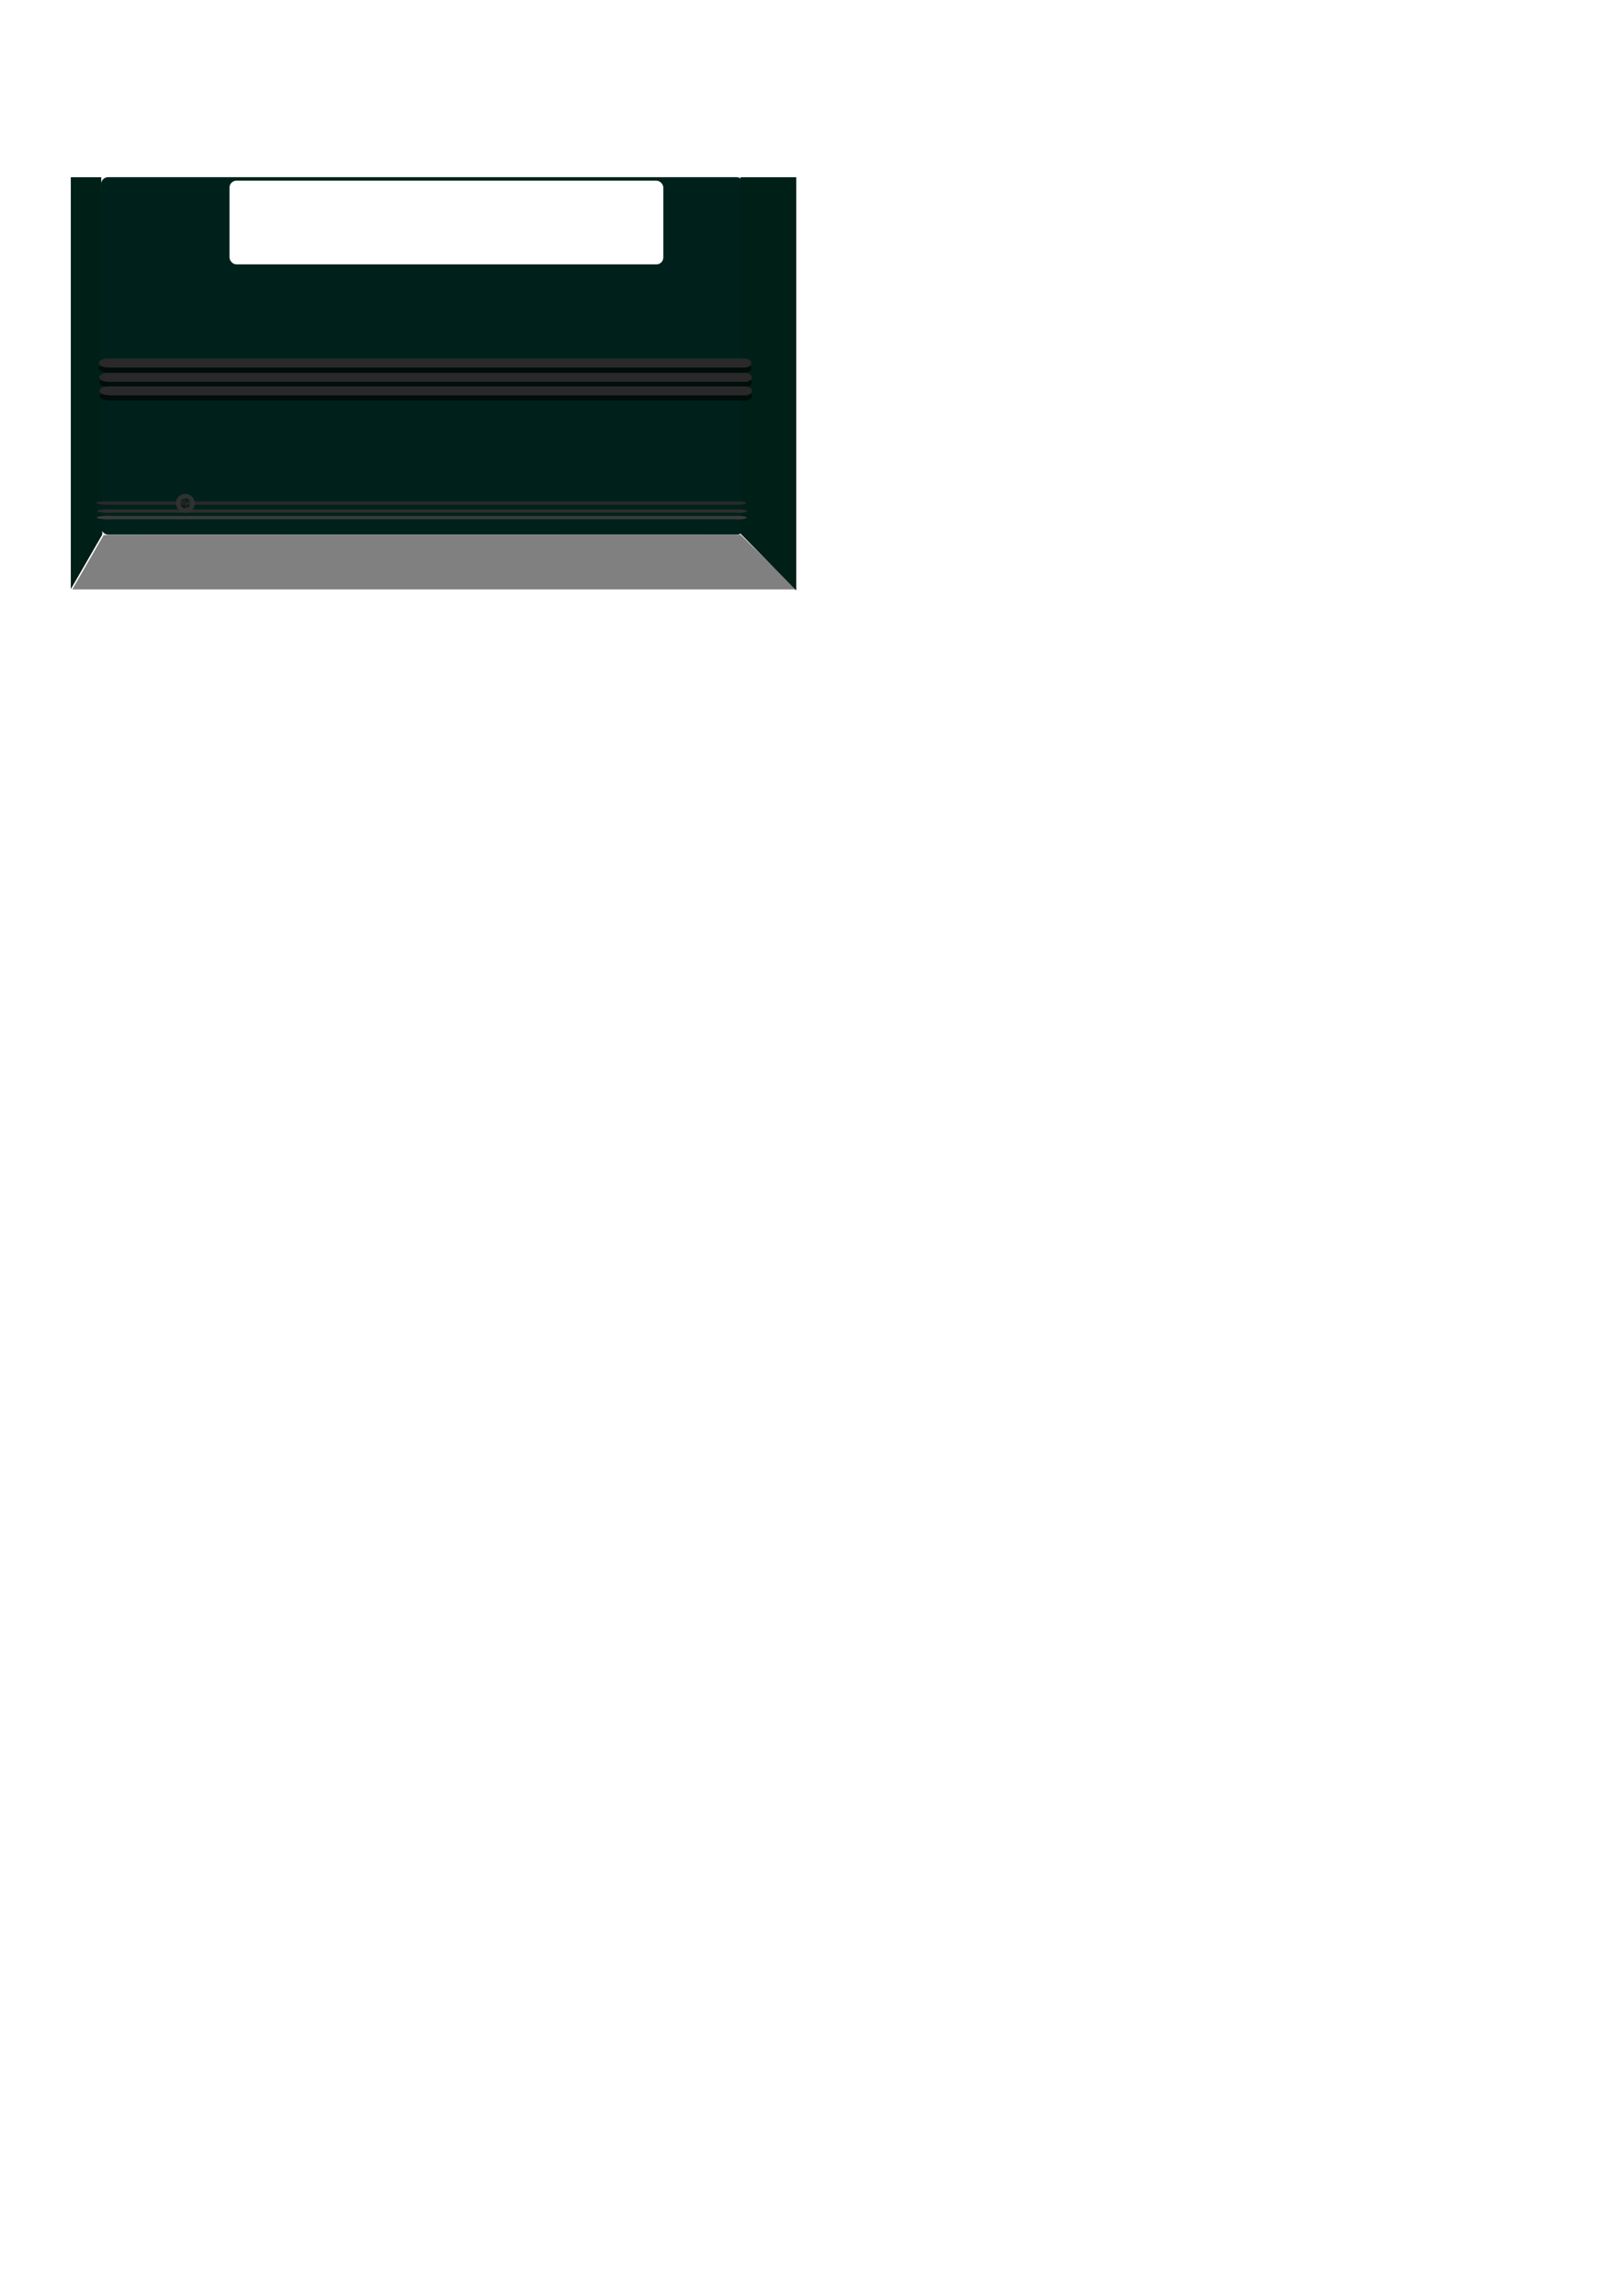 <?xml version="1.0" encoding="UTF-8" standalone="no"?>
<!-- Created with Inkscape (http://www.inkscape.org/) -->

<svg
   xmlns:osb="http://www.openswatchbook.org/uri/2009/osb"
   xmlns:dc="http://purl.org/dc/elements/1.1/"
   xmlns:cc="http://creativecommons.org/ns#"
   xmlns:rdf="http://www.w3.org/1999/02/22-rdf-syntax-ns#"
   xmlns:svg="http://www.w3.org/2000/svg"
   xmlns="http://www.w3.org/2000/svg"
   xmlns:sodipodi="http://sodipodi.sourceforge.net/DTD/sodipodi-0.dtd"
   xmlns:inkscape="http://www.inkscape.org/namespaces/inkscape"
   width="210mm"
   height="297mm"
   id="svg2"
   version="1.1"
   inkscape:version="0.48.4 r9939"
   sodipodi:docname="Nuevo documento 1.2014_08_06_22_52_06.0.svg">
  <defs
     id="defs4">
    <inkscape:path-effect
       effect="spiro"
       id="path-effect5582"
       is_visible="true" />
    <inkscape:path-effect
       effect="spiro"
       id="path-effect5578"
       is_visible="true" />
    <linearGradient
       id="linearGradient5472"
       osb:paint="solid">
      <stop
         style="stop-color:#4e4e4e;stop-opacity:1;"
         offset="0"
         id="stop5474" />
    </linearGradient>
    <inkscape:path-effect
       effect="spiro"
       id="path-effect3053"
       is_visible="true" />
    <inkscape:path-effect
       effect="spiro"
       id="path-effect3869"
       is_visible="true" />
    <inkscape:path-effect
       effect="spiro"
       id="path-effect3097"
       is_visible="true" />
    <inkscape:path-effect
       effect="spiro"
       id="path-effect3089"
       is_visible="true" />
    <inkscape:path-effect
       effect="spiro"
       id="path-effect3085"
       is_visible="true" />
    <inkscape:path-effect
       effect="spiro"
       id="path-effect3053-7"
       is_visible="true" />
    <inkscape:path-effect
       effect="spiro"
       id="path-effect3053-1"
       is_visible="true" />
    <inkscape:path-effect
       effect="spiro"
       id="path-effect3053-15"
       is_visible="true" />
    <inkscape:path-effect
       effect="spiro"
       id="path-effect3053-15-3"
       is_visible="true" />
    <inkscape:path-effect
       effect="spiro"
       id="path-effect3053-15-7"
       is_visible="true" />
    <filter
       inkscape:collect="always"
       id="filter5532"
       x="-0.506"
       width="2.012"
       y="-2.623"
       height="6.246">
      <feGaussianBlur
         inkscape:collect="always"
         stdDeviation="44.711"
         id="feGaussianBlur5534" />
    </filter>
    <filter
       inkscape:collect="always"
       id="filter5552"
       x="-0.033"
       width="1.067"
       y="-0.555"
       height="2.109">
      <feGaussianBlur
         inkscape:collect="always"
         stdDeviation="1.867"
         id="feGaussianBlur5554" />
    </filter>
    <inkscape:path-effect
       effect="spiro"
       id="path-effect5578-4"
       is_visible="true" />
    <inkscape:path-effect
       effect="spiro"
       id="path-effect5582-0"
       is_visible="true" />
    <inkscape:path-effect
       effect="spiro"
       id="path-effect3053-1-0"
       is_visible="true" />
    <inkscape:path-effect
       effect="spiro"
       id="path-effect3053-7-2"
       is_visible="true" />
    <inkscape:path-effect
       effect="spiro"
       id="path-effect3053-78"
       is_visible="true" />
    <filter
       inkscape:collect="always"
       id="filter5754"
       x="-0.017"
       width="1.033"
       y="-0.617"
       height="2.235">
      <feGaussianBlur
         inkscape:collect="always"
         stdDeviation="2.236"
         id="feGaussianBlur5756" />
    </filter>
    <filter
       inkscape:collect="always"
       id="filter5758"
       x="-0.017"
       width="1.033"
       y="-0.617"
       height="2.235">
      <feGaussianBlur
         inkscape:collect="always"
         stdDeviation="2.236"
         id="feGaussianBlur5760" />
    </filter>
    <filter
       inkscape:collect="always"
       id="filter5762"
       x="-0.017"
       width="1.033"
       y="-0.617"
       height="2.235">
      <feGaussianBlur
         inkscape:collect="always"
         stdDeviation="2.236"
         id="feGaussianBlur5764" />
    </filter>
    <inkscape:path-effect
       effect="spiro"
       id="path-effect3053-1-3"
       is_visible="true" />
    <inkscape:path-effect
       effect="spiro"
       id="path-effect3053-7-7"
       is_visible="true" />
    <inkscape:path-effect
       effect="spiro"
       id="path-effect3053-6"
       is_visible="true" />
  </defs>
  <sodipodi:namedview
     id="base"
     pagecolor="#ffffff"
     bordercolor="#666666"
     borderopacity="1.0"
     inkscape:pageopacity="0.0"
     inkscape:pageshadow="2"
     inkscape:zoom="0.98994949"
     inkscape:cx="77.483883"
     inkscape:cy="936.63139"
     inkscape:document-units="px"
     inkscape:current-layer="layer1"
     showgrid="false"
     inkscape:window-width="1311"
     inkscape:window-height="744"
     inkscape:window-x="55"
     inkscape:window-y="24"
     inkscape:window-maximized="1" />
  <g
     inkscape:label="Capa 1"
     inkscape:groupmode="layer"
     id="layer1">
    <rect
       style="opacity:1;fill:#00211b;fill-opacity:1;stroke:#000000;stroke-width:0.2;stroke-linecap:round;stroke-linejoin:round;stroke-miterlimit:4;stroke-opacity:0.192;stroke-dasharray:none"
       id="rect2985"
       width="314.157"
       height="174.756"
       x="49.497"
       y="86.656"
       ry="3.346"
       inkscape:export-filename="/home/javi/non-work/dasBoot/assets/rooms/room.png"
       inkscape:export-xdpi="63.27"
       inkscape:export-ydpi="63.27" />
    <path
       style="fill:#808080;stroke:none;stroke-width:1px;stroke-linecap:butt;stroke-linejoin:miter;stroke-opacity:1;fill-opacity:1"
       d="m 362.14,261.413 27.274,26.769 -354.058,0 15.346,-26.579 311.439,-0.19"
       id="path3083"
       inkscape:path-effect="#path-effect3085"
       inkscape:original-d="m 362.13969,261.41274 27.27412,26.76904 -354.058471,0 15.345574,-26.57931 z"
       inkscape:connector-curvature="0"
       inkscape:export-filename="/home/javi/non-work/dasBoot/assets/rooms/room.png"
       inkscape:export-xdpi="63.27"
       inkscape:export-ydpi="63.27" />
    <path
       style="fill:#001f17;stroke:none;stroke-width:1px;stroke-linecap:butt;stroke-linejoin:miter;stroke-opacity:1;fill-opacity:1"
       d="m 389.414,288.687 0,-202.031 -27.274,0 0,174.251 27.274,27.779"
       id="path3087"
       inkscape:path-effect="#path-effect3089"
       inkscape:original-d="m 389.41381,288.68686 0,-202.030511 -27.27412,0 0,174.251311 z"
       inkscape:connector-curvature="0"
       inkscape:export-filename="/home/javi/non-work/dasBoot/assets/rooms/room.png"
       inkscape:export-xdpi="63.27"
       inkscape:export-ydpi="63.27" />
    <path
       style="fill:#001f17;stroke:none;stroke-width:1px;stroke-linecap:butt;stroke-linejoin:miter;stroke-opacity:1;fill-opacity:1"
       d="m 50.003,261.413 -15.379,26.638 0,-201.394 14.874,0 0.505,174.756"
       id="path3095"
       inkscape:path-effect="#path-effect3097"
       inkscape:original-d="m 50.002551,261.41274 -15.379407,26.63791 0,-201.394301 14.874331,0 z"
       inkscape:connector-curvature="0"
       inkscape:export-filename="/home/javi/non-work/dasBoot/assets/rooms/room.png"
       inkscape:export-xdpi="63.27"
       inkscape:export-ydpi="63.27" />
    <g
       id="g3843-77"
       transform="matrix(0.991,0,0,0.187,2.739,212.475)"
       style="fill:#292929;fill-opacity:1"
       inkscape:export-filename="/home/javi/non-work/dasBoot/assets/rooms/room.png"
       inkscape:export-xdpi="63.27"
       inkscape:export-ydpi="63.27">
      <path
         inkscape:connector-curvature="0"
         inkscape:original-d="m 49.285714,183.43361 313.214286,0 2.5,-4.10714 -2.64738,-4.5854 -313.424048,0 -4.223643,4.22365 z"
         inkscape:path-effect="#path-effect3053-15"
         id="path3051-7"
         d="m 49.286,183.434 313.214,0 2.5,-4.107 -2.647,-4.585 -313.424,0 -4.224,4.224 4.581,4.469"
         style="fill:#292929;fill-opacity:1;stroke:none" />
      <path
         d="m 365.423,179.117 c 0,2.354 -1.442,4.262 -3.22,4.262 -1.778,0 -3.22,-1.908 -3.22,-4.262 0,-2.354 1.442,-4.262 3.22,-4.262 1.778,0 3.22,1.908 3.22,4.262 z"
         sodipodi:ry="4.2615809"
         sodipodi:rx="3.2198613"
         sodipodi:cy="179.11687"
         sodipodi:cx="362.20282"
         id="path3823-38"
         style="fill:#292929;fill-opacity:1;stroke:none"
         sodipodi:type="arc" />
      <path
         d="m 365.423,179.117 c 0,2.354 -1.442,4.262 -3.22,4.262 -1.778,0 -3.22,-1.908 -3.22,-4.262 0,-2.354 1.442,-4.262 3.22,-4.262 1.778,0 3.22,1.908 3.22,4.262 z"
         sodipodi:ry="4.2615809"
         sodipodi:rx="3.2198613"
         sodipodi:cy="179.11687"
         sodipodi:cx="362.20282"
         id="path3823-0-8"
         style="fill:#292929;fill-opacity:1;stroke:none"
         sodipodi:type="arc"
         transform="matrix(1.34,0,0,1,-436.317,-0.079)" />
    </g>
    <g
       id="g3843-77-8"
       transform="matrix(0.991,0,0,0.187,3.229,216.408)"
       style="fill:#2d2d2d;fill-opacity:1"
       inkscape:export-filename="/home/javi/non-work/dasBoot/assets/rooms/room.png"
       inkscape:export-xdpi="63.27"
       inkscape:export-ydpi="63.27">
      <path
         inkscape:connector-curvature="0"
         inkscape:original-d="m 49.285714,183.43361 313.214286,0 2.5,-4.10714 -2.64738,-4.5854 -313.424048,0 -4.223643,4.22365 z"
         inkscape:path-effect="#path-effect3053-15-3"
         id="path3051-7-1"
         d="m 49.286,183.434 313.214,0 2.5,-4.107 -2.647,-4.585 -313.424,0 -4.224,4.224 4.581,4.469"
         style="fill:#2d2d2d;fill-opacity:1;stroke:none" />
      <path
         d="m 365.423,179.117 c 0,2.354 -1.442,4.262 -3.22,4.262 -1.778,0 -3.22,-1.908 -3.22,-4.262 0,-2.354 1.442,-4.262 3.22,-4.262 1.778,0 3.22,1.908 3.22,4.262 z"
         sodipodi:ry="4.2615809"
         sodipodi:rx="3.2198613"
         sodipodi:cy="179.11687"
         sodipodi:cx="362.20282"
         id="path3823-38-8"
         style="fill:#2d2d2d;fill-opacity:1;stroke:none"
         sodipodi:type="arc" />
      <path
         d="m 365.423,179.117 c 0,2.354 -1.442,4.262 -3.22,4.262 -1.778,0 -3.22,-1.908 -3.22,-4.262 0,-2.354 1.442,-4.262 3.22,-4.262 1.778,0 3.22,1.908 3.22,4.262 z"
         sodipodi:ry="4.2615809"
         sodipodi:rx="3.2198613"
         sodipodi:cy="179.11687"
         sodipodi:cx="362.20282"
         id="path3823-0-8-2"
         style="fill:#2d2d2d;fill-opacity:1;stroke:none"
         sodipodi:type="arc"
         transform="matrix(1.34,0,0,1,-436.317,-0.079)" />
    </g>
    <g
       id="g3843-77-9"
       transform="matrix(0.991,0,0,0.187,3.012,219.586)"
       style="fill:#3c3c39;fill-opacity:1"
       inkscape:export-filename="/home/javi/non-work/dasBoot/assets/rooms/room.png"
       inkscape:export-xdpi="63.27"
       inkscape:export-ydpi="63.27">
      <path
         inkscape:connector-curvature="0"
         inkscape:original-d="m 49.285714,183.43361 313.214286,0 2.5,-4.10714 -2.64738,-4.5854 -313.424048,0 -4.223643,4.22365 z"
         inkscape:path-effect="#path-effect3053-15-7"
         id="path3051-7-9"
         d="m 49.286,183.434 313.214,0 2.5,-4.107 -2.647,-4.585 -313.424,0 -4.224,4.224 4.581,4.469"
         style="fill:#3c3c39;fill-opacity:1;stroke:none" />
      <path
         d="m 365.423,179.117 c 0,2.354 -1.442,4.262 -3.22,4.262 -1.778,0 -3.22,-1.908 -3.22,-4.262 0,-2.354 1.442,-4.262 3.22,-4.262 1.778,0 3.22,1.908 3.22,4.262 z"
         sodipodi:ry="4.2615809"
         sodipodi:rx="3.2198613"
         sodipodi:cy="179.11687"
         sodipodi:cx="362.20282"
         id="path3823-38-0"
         style="fill:#3c3c39;fill-opacity:1;stroke:none"
         sodipodi:type="arc" />
      <path
         d="m 365.423,179.117 c 0,2.354 -1.442,4.262 -3.22,4.262 -1.778,0 -3.22,-1.908 -3.22,-4.262 0,-2.354 1.442,-4.262 3.22,-4.262 1.778,0 3.22,1.908 3.22,4.262 z"
         sodipodi:ry="4.2615809"
         sodipodi:rx="3.2198613"
         sodipodi:cy="179.11687"
         sodipodi:cx="362.20282"
         id="path3823-0-8-4"
         style="fill:#3c3c39;fill-opacity:1;stroke:none"
         sodipodi:type="arc"
         transform="matrix(1.34,0,0,1,-436.317,-0.079)" />
    </g>
    <rect
       style="fill:#fcffcb;fill-opacity:1;stroke:none;filter:url(#filter5552)"
       id="rect5516"
       width="133.845"
       height="8.081"
       x="161.624"
       y="95.243"
       ry="3.346"
       inkscape:export-filename="/home/javi/non-work/dasBoot/assets/rooms/room.png"
       inkscape:export-xdpi="63.27"
       inkscape:export-ydpi="63.27" />
    <rect
       style="fill:#ffffff;fill-opacity:1;stroke:none;filter:url(#filter5532)"
       id="rect5526"
       width="212.132"
       height="40.911"
       x="112.249"
       y="88.345"
       ry="3.346"
       inkscape:export-filename="/home/javi/non-work/dasBoot/assets/rooms/room.png"
       inkscape:export-xdpi="63.27"
       inkscape:export-ydpi="63.27" />
    <g
       transform="translate(7.679,-79.821)"
       id="g5584"
       inkscape:export-filename="/home/javi/non-work/dasBoot/assets/rooms/room.png"
       inkscape:export-xdpi="63.27"
       inkscape:export-ydpi="63.27">
      <path
         inkscape:connector-curvature="0"
         inkscape:original-d="m 82.090382,322.97869 1.683569,5.59127 -0.425373,0.33836"
         inkscape:path-effect="#path-effect5578-4"
         id="path5576"
         d="m 82.09,322.979 1.684,5.591 -0.425,0.338"
         style="fill:none;stroke:#212121;stroke-width:1.031px;stroke-linecap:butt;stroke-linejoin:miter;stroke-opacity:1" />
      <path
         inkscape:connector-curvature="0"
         inkscape:original-d="m 79.820946,326.53654 6.241071,-1.87923 0.478956,0.0423"
         inkscape:path-effect="#path-effect5582-0"
         id="path5580"
         d="m 79.821,326.537 6.241,-1.879 0.479,0.042"
         style="fill:none;stroke:#212121;stroke-width:1px;stroke-linecap:butt;stroke-linejoin:miter;stroke-opacity:1" />
      <path
         d="m 88.929,309.059 c 0,5.375 -4.357,9.732 -9.732,9.732 -5.375,0 -9.732,-4.357 -9.732,-9.732 0,-5.375 4.357,-9.732 9.732,-9.732 5.375,0 9.732,4.357 9.732,9.732 z"
         sodipodi:ry="9.7321424"
         sodipodi:rx="9.7321424"
         sodipodi:cy="309.05862"
         sodipodi:cx="79.196426"
         id="path5556-7"
         style="fill:none;stroke:#313131;stroke-width:6.02;stroke-miterlimit:4;stroke-opacity:1;stroke-dasharray:none"
         sodipodi:type="arc"
         transform="matrix(0.347,-0.104,0.104,0.347,23.334,226.904)" />
    </g>
    <g
       id="g3843"
       transform="matrix(0.995,0,0,0.506,3.808,89.468)"
       style="fill:#000000;fill-opacity:1;filter:url(#filter5754);opacity:0.592"
       inkscape:export-filename="/home/javi/non-work/dasBoot/assets/rooms/room.png"
       inkscape:export-xdpi="63.27"
       inkscape:export-ydpi="63.27">
      <path
         inkscape:connector-curvature="0"
         inkscape:original-d="m 49.285714,183.43361 313.214286,0 2.5,-4.10714 -2.64738,-4.5854 -313.424048,0 -4.223643,4.22365 z"
         inkscape:path-effect="#path-effect3053-78"
         id="path3051"
         d="m 49.286,183.434 313.214,0 2.5,-4.107 -2.647,-4.585 -313.424,0 -4.224,4.224 4.581,4.469"
         style="fill:#000000;fill-opacity:1;stroke:none" />
      <path
         d="m 365.423,179.117 c 0,2.354 -1.442,4.262 -3.22,4.262 -1.778,0 -3.22,-1.908 -3.22,-4.262 0,-2.354 1.442,-4.262 3.22,-4.262 1.778,0 3.22,1.908 3.22,4.262 z"
         sodipodi:ry="4.2615809"
         sodipodi:rx="3.2198613"
         sodipodi:cy="179.11687"
         sodipodi:cx="362.20282"
         id="path3823"
         style="fill:#000000;fill-opacity:1;stroke:none"
         sodipodi:type="arc" />
      <path
         d="m 365.423,179.117 c 0,2.354 -1.442,4.262 -3.22,4.262 -1.778,0 -3.22,-1.908 -3.22,-4.262 0,-2.354 1.442,-4.262 3.22,-4.262 1.778,0 3.22,1.908 3.22,4.262 z"
         sodipodi:ry="4.2615809"
         sodipodi:rx="3.2198613"
         sodipodi:cy="179.11687"
         sodipodi:cx="362.20282"
         id="path3823-0"
         style="fill:#000000;fill-opacity:1;stroke:none"
         sodipodi:type="arc"
         transform="matrix(1.34,0,0,1,-436.317,-0.079)" />
    </g>
    <g
       id="g3843-3"
       transform="matrix(0.995,0,0,0.506,4.086,96.485)"
       style="fill:#000000;fill-opacity:1;filter:url(#filter5758);opacity:0.592"
       inkscape:export-filename="/home/javi/non-work/dasBoot/assets/rooms/room.png"
       inkscape:export-xdpi="63.27"
       inkscape:export-ydpi="63.27">
      <path
         inkscape:connector-curvature="0"
         inkscape:original-d="m 49.285714,183.43361 313.214286,0 2.5,-4.10714 -2.64738,-4.5854 -313.424048,0 -4.223643,4.22365 z"
         inkscape:path-effect="#path-effect3053-7-2"
         id="path3051-3"
         d="m 49.286,183.434 313.214,0 2.5,-4.107 -2.647,-4.585 -313.424,0 -4.224,4.224 4.581,4.469"
         style="fill:#000000;fill-opacity:1;stroke:none" />
      <path
         d="m 365.423,179.117 c 0,2.354 -1.442,4.262 -3.22,4.262 -1.778,0 -3.22,-1.908 -3.22,-4.262 0,-2.354 1.442,-4.262 3.22,-4.262 1.778,0 3.22,1.908 3.22,4.262 z"
         sodipodi:ry="4.2615809"
         sodipodi:rx="3.2198613"
         sodipodi:cy="179.11687"
         sodipodi:cx="362.20282"
         id="path3823-3"
         style="fill:#000000;fill-opacity:1;stroke:none"
         sodipodi:type="arc" />
      <path
         d="m 365.423,179.117 c 0,2.354 -1.442,4.262 -3.22,4.262 -1.778,0 -3.22,-1.908 -3.22,-4.262 0,-2.354 1.442,-4.262 3.22,-4.262 1.778,0 3.22,1.908 3.22,4.262 z"
         sodipodi:ry="4.2615809"
         sodipodi:rx="3.2198613"
         sodipodi:cy="179.11687"
         sodipodi:cx="362.20282"
         id="path3823-0-7"
         style="fill:#000000;fill-opacity:1;stroke:none"
         sodipodi:type="arc"
         transform="matrix(1.34,0,0,1,-436.317,-0.079)" />
    </g>
    <g
       id="g3843-7"
       transform="matrix(0.995,0,0,0.506,4.203,103.051)"
       style="fill:#000000;fill-opacity:1;filter:url(#filter5762);opacity:0.592"
       inkscape:export-filename="/home/javi/non-work/dasBoot/assets/rooms/room.png"
       inkscape:export-xdpi="63.27"
       inkscape:export-ydpi="63.27">
      <path
         inkscape:connector-curvature="0"
         inkscape:original-d="m 49.285714,183.43361 313.214286,0 2.5,-4.10714 -2.64738,-4.5854 -313.424048,0 -4.223643,4.22365 z"
         inkscape:path-effect="#path-effect3053-1-0"
         id="path3051-1"
         d="m 49.286,183.434 313.214,0 2.5,-4.107 -2.647,-4.585 -313.424,0 -4.224,4.224 4.581,4.469"
         style="fill:#000000;fill-opacity:1;stroke:none" />
      <path
         d="m 365.423,179.117 c 0,2.354 -1.442,4.262 -3.22,4.262 -1.778,0 -3.22,-1.908 -3.22,-4.262 0,-2.354 1.442,-4.262 3.22,-4.262 1.778,0 3.22,1.908 3.22,4.262 z"
         sodipodi:ry="4.2615809"
         sodipodi:rx="3.2198613"
         sodipodi:cy="179.11687"
         sodipodi:cx="362.20282"
         id="path3823-5"
         style="fill:#000000;fill-opacity:1;stroke:none"
         sodipodi:type="arc" />
      <path
         d="m 365.423,179.117 c 0,2.354 -1.442,4.262 -3.22,4.262 -1.778,0 -3.22,-1.908 -3.22,-4.262 0,-2.354 1.442,-4.262 3.22,-4.262 1.778,0 3.22,1.908 3.22,4.262 z"
         sodipodi:ry="4.2615809"
         sodipodi:rx="3.2198613"
         sodipodi:cy="179.11687"
         sodipodi:cx="362.20282"
         id="path3823-0-0"
         style="fill:#000000;fill-opacity:1;stroke:none"
         sodipodi:type="arc"
         transform="matrix(1.34,0,0,1,-436.317,-0.079)" />
    </g>
    <g
       id="g3843-4"
       transform="matrix(0.995,0,0,0.506,3.791,86.897)"
       style="fill:#292929;fill-opacity:1"
       inkscape:export-filename="/home/javi/non-work/dasBoot/assets/rooms/room.png"
       inkscape:export-xdpi="63.27"
       inkscape:export-ydpi="63.27">
      <path
         inkscape:connector-curvature="0"
         inkscape:original-d="m 49.285714,183.43361 313.214286,0 2.5,-4.10714 -2.64738,-4.5854 -313.424048,0 -4.223643,4.22365 z"
         inkscape:path-effect="#path-effect3053-6"
         id="path3051-32"
         d="m 49.286,183.434 313.214,0 2.5,-4.107 -2.647,-4.585 -313.424,0 -4.224,4.224 4.581,4.469"
         style="fill:#292929;fill-opacity:1;stroke:none" />
      <path
         d="m 365.423,179.117 c 0,2.354 -1.442,4.262 -3.22,4.262 -1.778,0 -3.22,-1.908 -3.22,-4.262 0,-2.354 1.442,-4.262 3.22,-4.262 1.778,0 3.22,1.908 3.22,4.262 z"
         sodipodi:ry="4.2615809"
         sodipodi:rx="3.2198613"
         sodipodi:cy="179.11687"
         sodipodi:cx="362.20282"
         id="path3823-7"
         style="fill:#292929;fill-opacity:1;stroke:none"
         sodipodi:type="arc" />
      <path
         d="m 365.423,179.117 c 0,2.354 -1.442,4.262 -3.22,4.262 -1.778,0 -3.22,-1.908 -3.22,-4.262 0,-2.354 1.442,-4.262 3.22,-4.262 1.778,0 3.22,1.908 3.22,4.262 z"
         sodipodi:ry="4.2615809"
         sodipodi:rx="3.2198613"
         sodipodi:cy="179.11687"
         sodipodi:cx="362.20282"
         id="path3823-0-5"
         style="fill:#292929;fill-opacity:1;stroke:none"
         sodipodi:type="arc"
         transform="matrix(1.34,0,0,1,-436.317,-0.079)" />
    </g>
    <g
       id="g3843-3-2"
       transform="matrix(0.995,0,0,0.506,4.068,93.914)"
       style="fill:#292929;fill-opacity:1"
       inkscape:export-filename="/home/javi/non-work/dasBoot/assets/rooms/room.png"
       inkscape:export-xdpi="63.27"
       inkscape:export-ydpi="63.27">
      <path
         inkscape:connector-curvature="0"
         inkscape:original-d="m 49.285714,183.43361 313.214286,0 2.5,-4.10714 -2.64738,-4.5854 -313.424048,0 -4.223643,4.22365 z"
         inkscape:path-effect="#path-effect3053-7-7"
         id="path3051-3-4"
         d="m 49.286,183.434 313.214,0 2.5,-4.107 -2.647,-4.585 -313.424,0 -4.224,4.224 4.581,4.469"
         style="fill:#292929;fill-opacity:1;stroke:none" />
      <path
         d="m 365.423,179.117 c 0,2.354 -1.442,4.262 -3.22,4.262 -1.778,0 -3.22,-1.908 -3.22,-4.262 0,-2.354 1.442,-4.262 3.22,-4.262 1.778,0 3.22,1.908 3.22,4.262 z"
         sodipodi:ry="4.2615809"
         sodipodi:rx="3.2198613"
         sodipodi:cy="179.11687"
         sodipodi:cx="362.20282"
         id="path3823-3-4"
         style="fill:#292929;fill-opacity:1;stroke:none"
         sodipodi:type="arc" />
      <path
         d="m 365.423,179.117 c 0,2.354 -1.442,4.262 -3.22,4.262 -1.778,0 -3.22,-1.908 -3.22,-4.262 0,-2.354 1.442,-4.262 3.22,-4.262 1.778,0 3.22,1.908 3.22,4.262 z"
         sodipodi:ry="4.2615809"
         sodipodi:rx="3.2198613"
         sodipodi:cy="179.11687"
         sodipodi:cx="362.20282"
         id="path3823-0-7-5"
         style="fill:#292929;fill-opacity:1;stroke:none"
         sodipodi:type="arc"
         transform="matrix(1.34,0,0,1,-436.317,-0.079)" />
    </g>
    <g
       id="g3843-7-3"
       transform="matrix(0.995,0,0,0.506,4.186,100.48)"
       style="fill:#292929;fill-opacity:1"
       inkscape:export-filename="/home/javi/non-work/dasBoot/assets/rooms/room.png"
       inkscape:export-xdpi="63.27"
       inkscape:export-ydpi="63.27">
      <path
         inkscape:connector-curvature="0"
         inkscape:original-d="m 49.285714,183.43361 313.214286,0 2.5,-4.10714 -2.64738,-4.5854 -313.424048,0 -4.223643,4.22365 z"
         inkscape:path-effect="#path-effect3053-1-3"
         id="path3051-1-0"
         d="m 49.286,183.434 313.214,0 2.5,-4.107 -2.647,-4.585 -313.424,0 -4.224,4.224 4.581,4.469"
         style="fill:#292929;fill-opacity:1;stroke:none" />
      <path
         d="m 365.423,179.117 c 0,2.354 -1.442,4.262 -3.22,4.262 -1.778,0 -3.22,-1.908 -3.22,-4.262 0,-2.354 1.442,-4.262 3.22,-4.262 1.778,0 3.22,1.908 3.22,4.262 z"
         sodipodi:ry="4.2615809"
         sodipodi:rx="3.2198613"
         sodipodi:cy="179.11687"
         sodipodi:cx="362.20282"
         id="path3823-5-0"
         style="fill:#292929;fill-opacity:1;stroke:none"
         sodipodi:type="arc" />
      <path
         d="m 365.423,179.117 c 0,2.354 -1.442,4.262 -3.22,4.262 -1.778,0 -3.22,-1.908 -3.22,-4.262 0,-2.354 1.442,-4.262 3.22,-4.262 1.778,0 3.22,1.908 3.22,4.262 z"
         sodipodi:ry="4.2615809"
         sodipodi:rx="3.2198613"
         sodipodi:cy="179.11687"
         sodipodi:cx="362.20282"
         id="path3823-0-0-7"
         style="fill:#292929;fill-opacity:1;stroke:none"
         sodipodi:type="arc"
         transform="matrix(1.34,0,0,1,-436.317,-0.079)" />
    </g>
  </g>
</svg>
